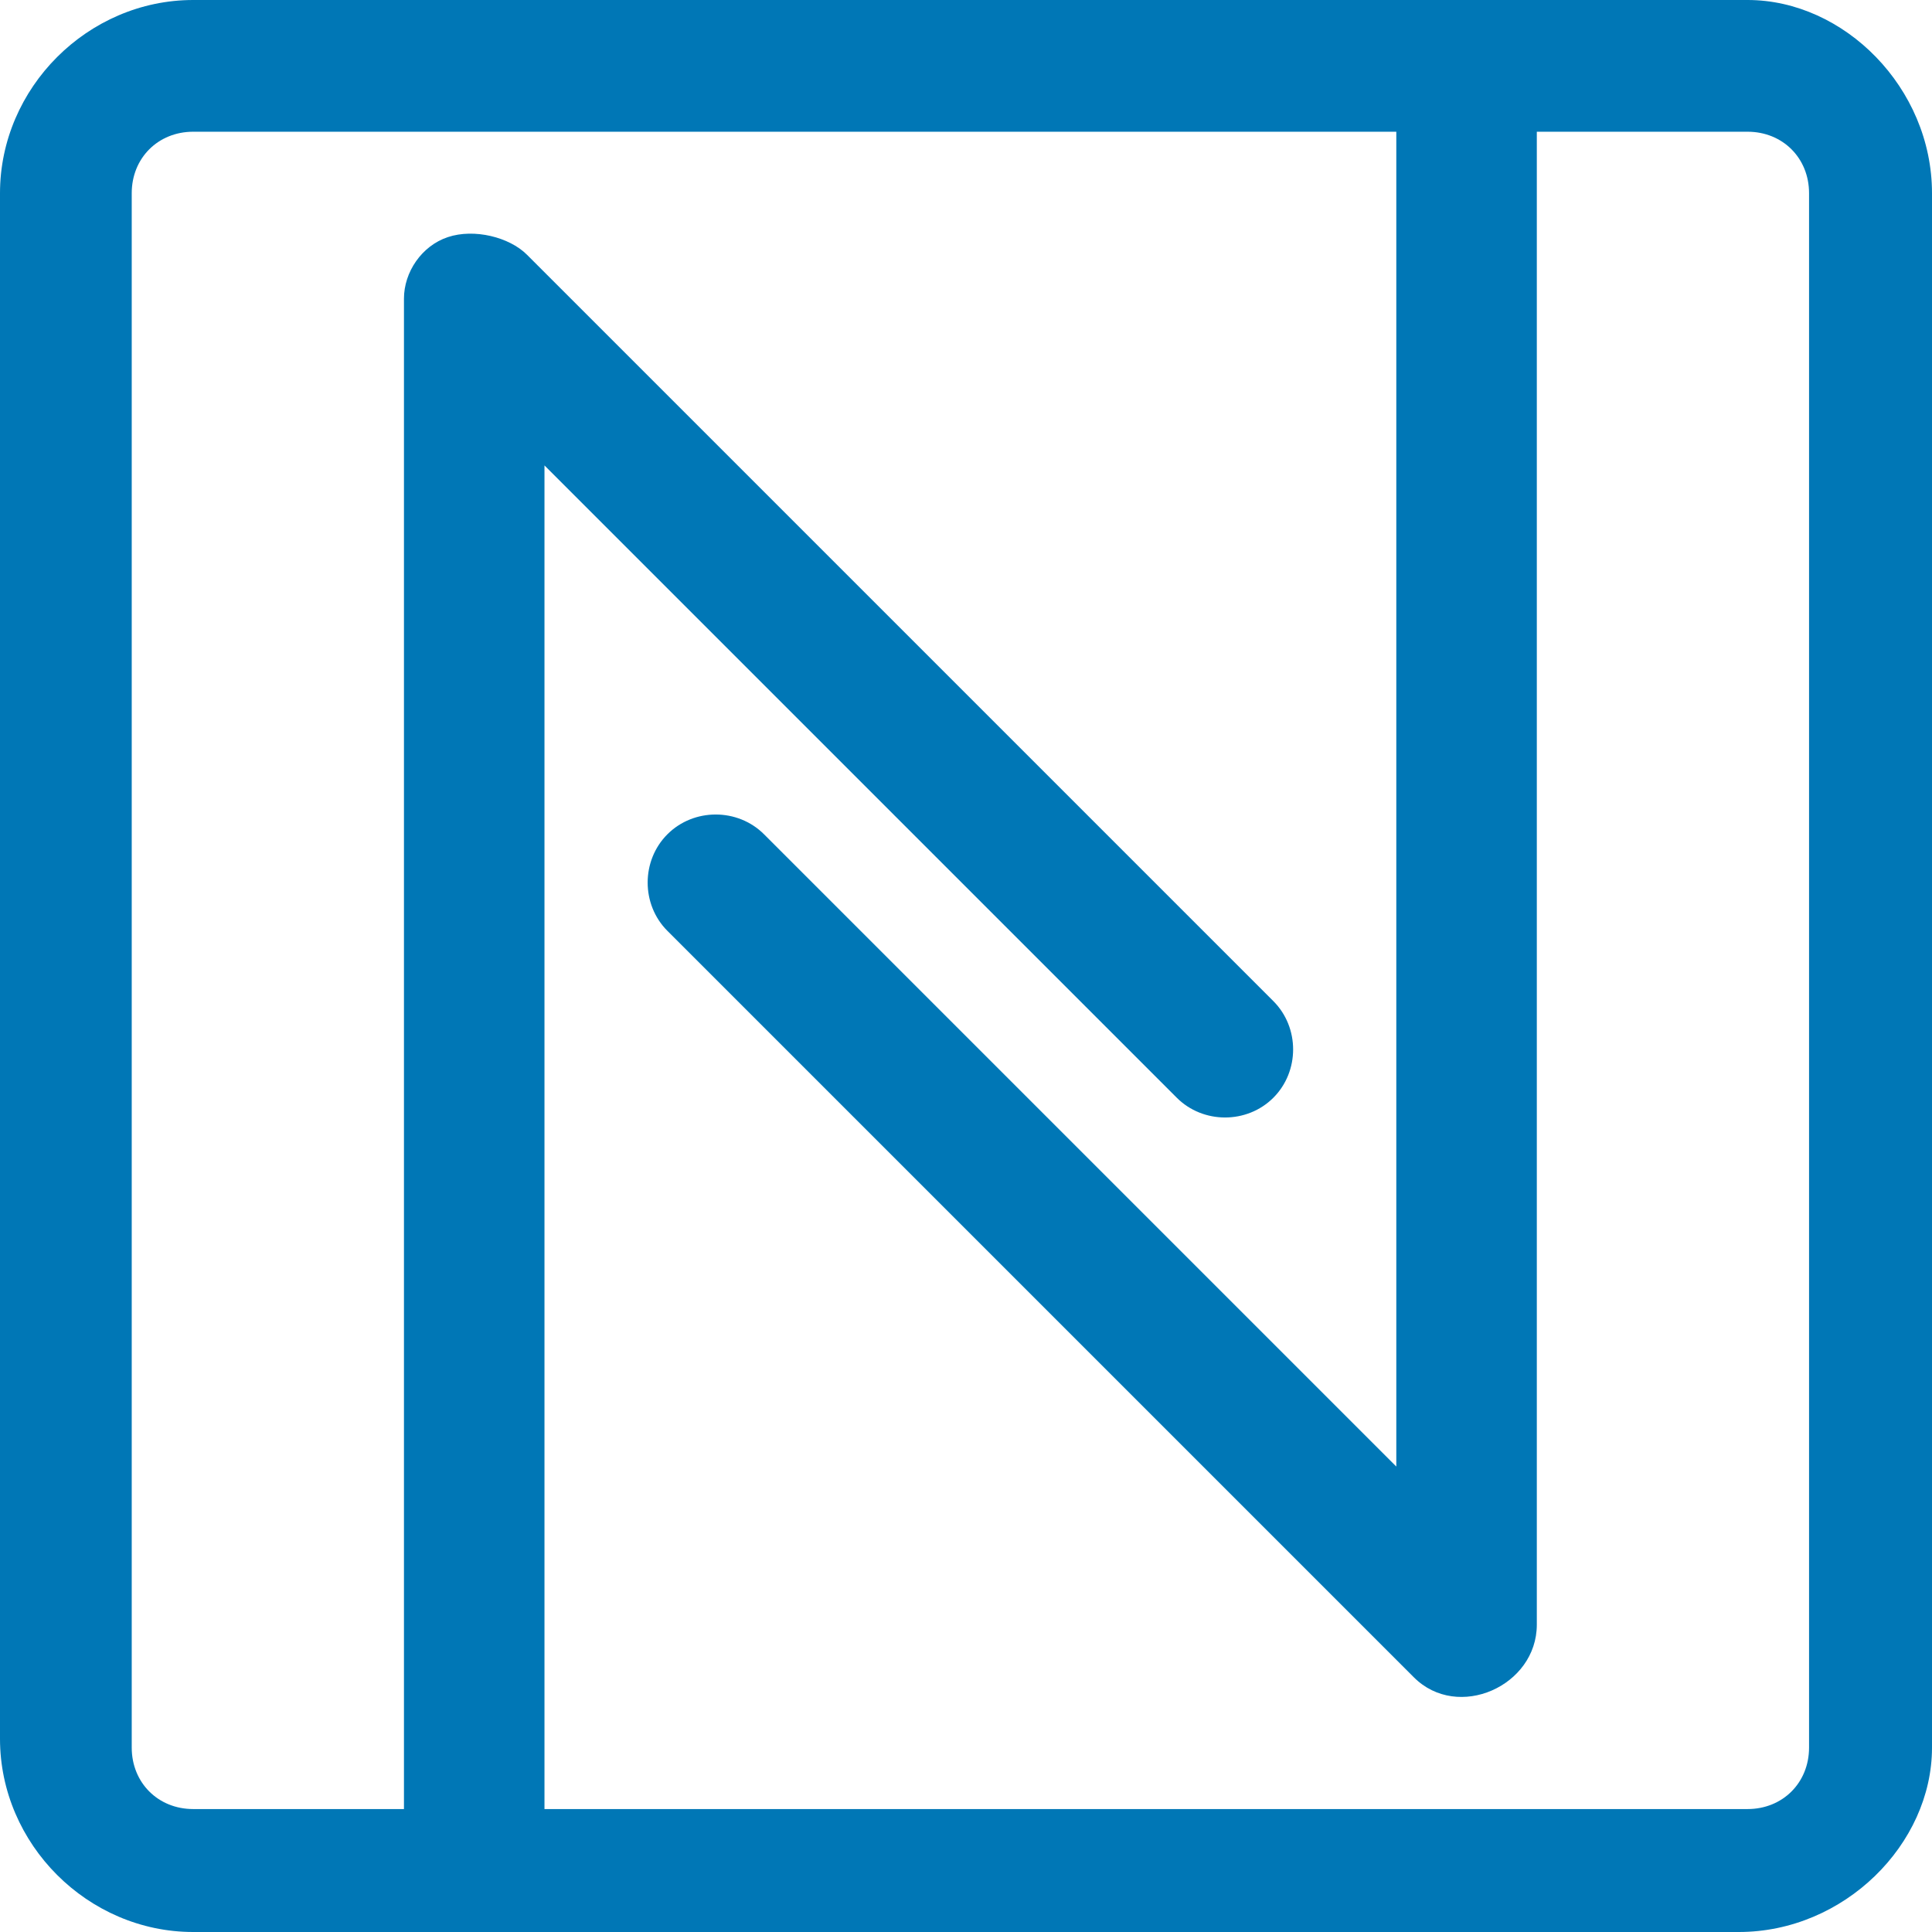 <?xml version="1.0" encoding="utf-8"?>
<!-- Generator: Adobe Illustrator 27.9.0, SVG Export Plug-In . SVG Version: 6.00 Build 0)  -->
<svg version="1.2" baseProfile="tiny" id="Layer_1" xmlns="http://www.w3.org/2000/svg" xmlns:xlink="http://www.w3.org/1999/xlink"
	 x="0px" y="0px" viewBox="0 0 22 22" overflow="visible" xml:space="preserve">
<path fill="#0077B6" d="M19.9,0H2.2C1,0,0,1,0,2.2v17.6C0,21,1,22,2.2,22h17.6c1.2,0,2.2-1,2.2-2.1V2.2C22,1,21,0,19.9,0z
	 M20.6,19.9c0,0.4-0.3,0.7-0.7,0.7H6.2V5.3l7.2,7.2c0.3,0.3,0.8,0.3,1.1,0s0.3-0.8,0-1.1L6,2.9C5.8,2.7,5.4,2.6,5.1,2.7
	C4.8,2.8,4.6,3.1,4.6,3.4v17.2H2.2c-0.4,0-0.7-0.3-0.7-0.7V2.2c0-0.4,0.3-0.7,0.7-0.7h13.7v15.2L8.7,9.5c-0.3-0.3-0.8-0.3-1.1,0
	c-0.3,0.3-0.3,0.8,0,1.1l8.5,8.5c0.5,0.5,1.4,0.1,1.4-0.6v-17h2.4c0.4,0,0.7,0.3,0.7,0.7V19.9z"/>
</svg>
